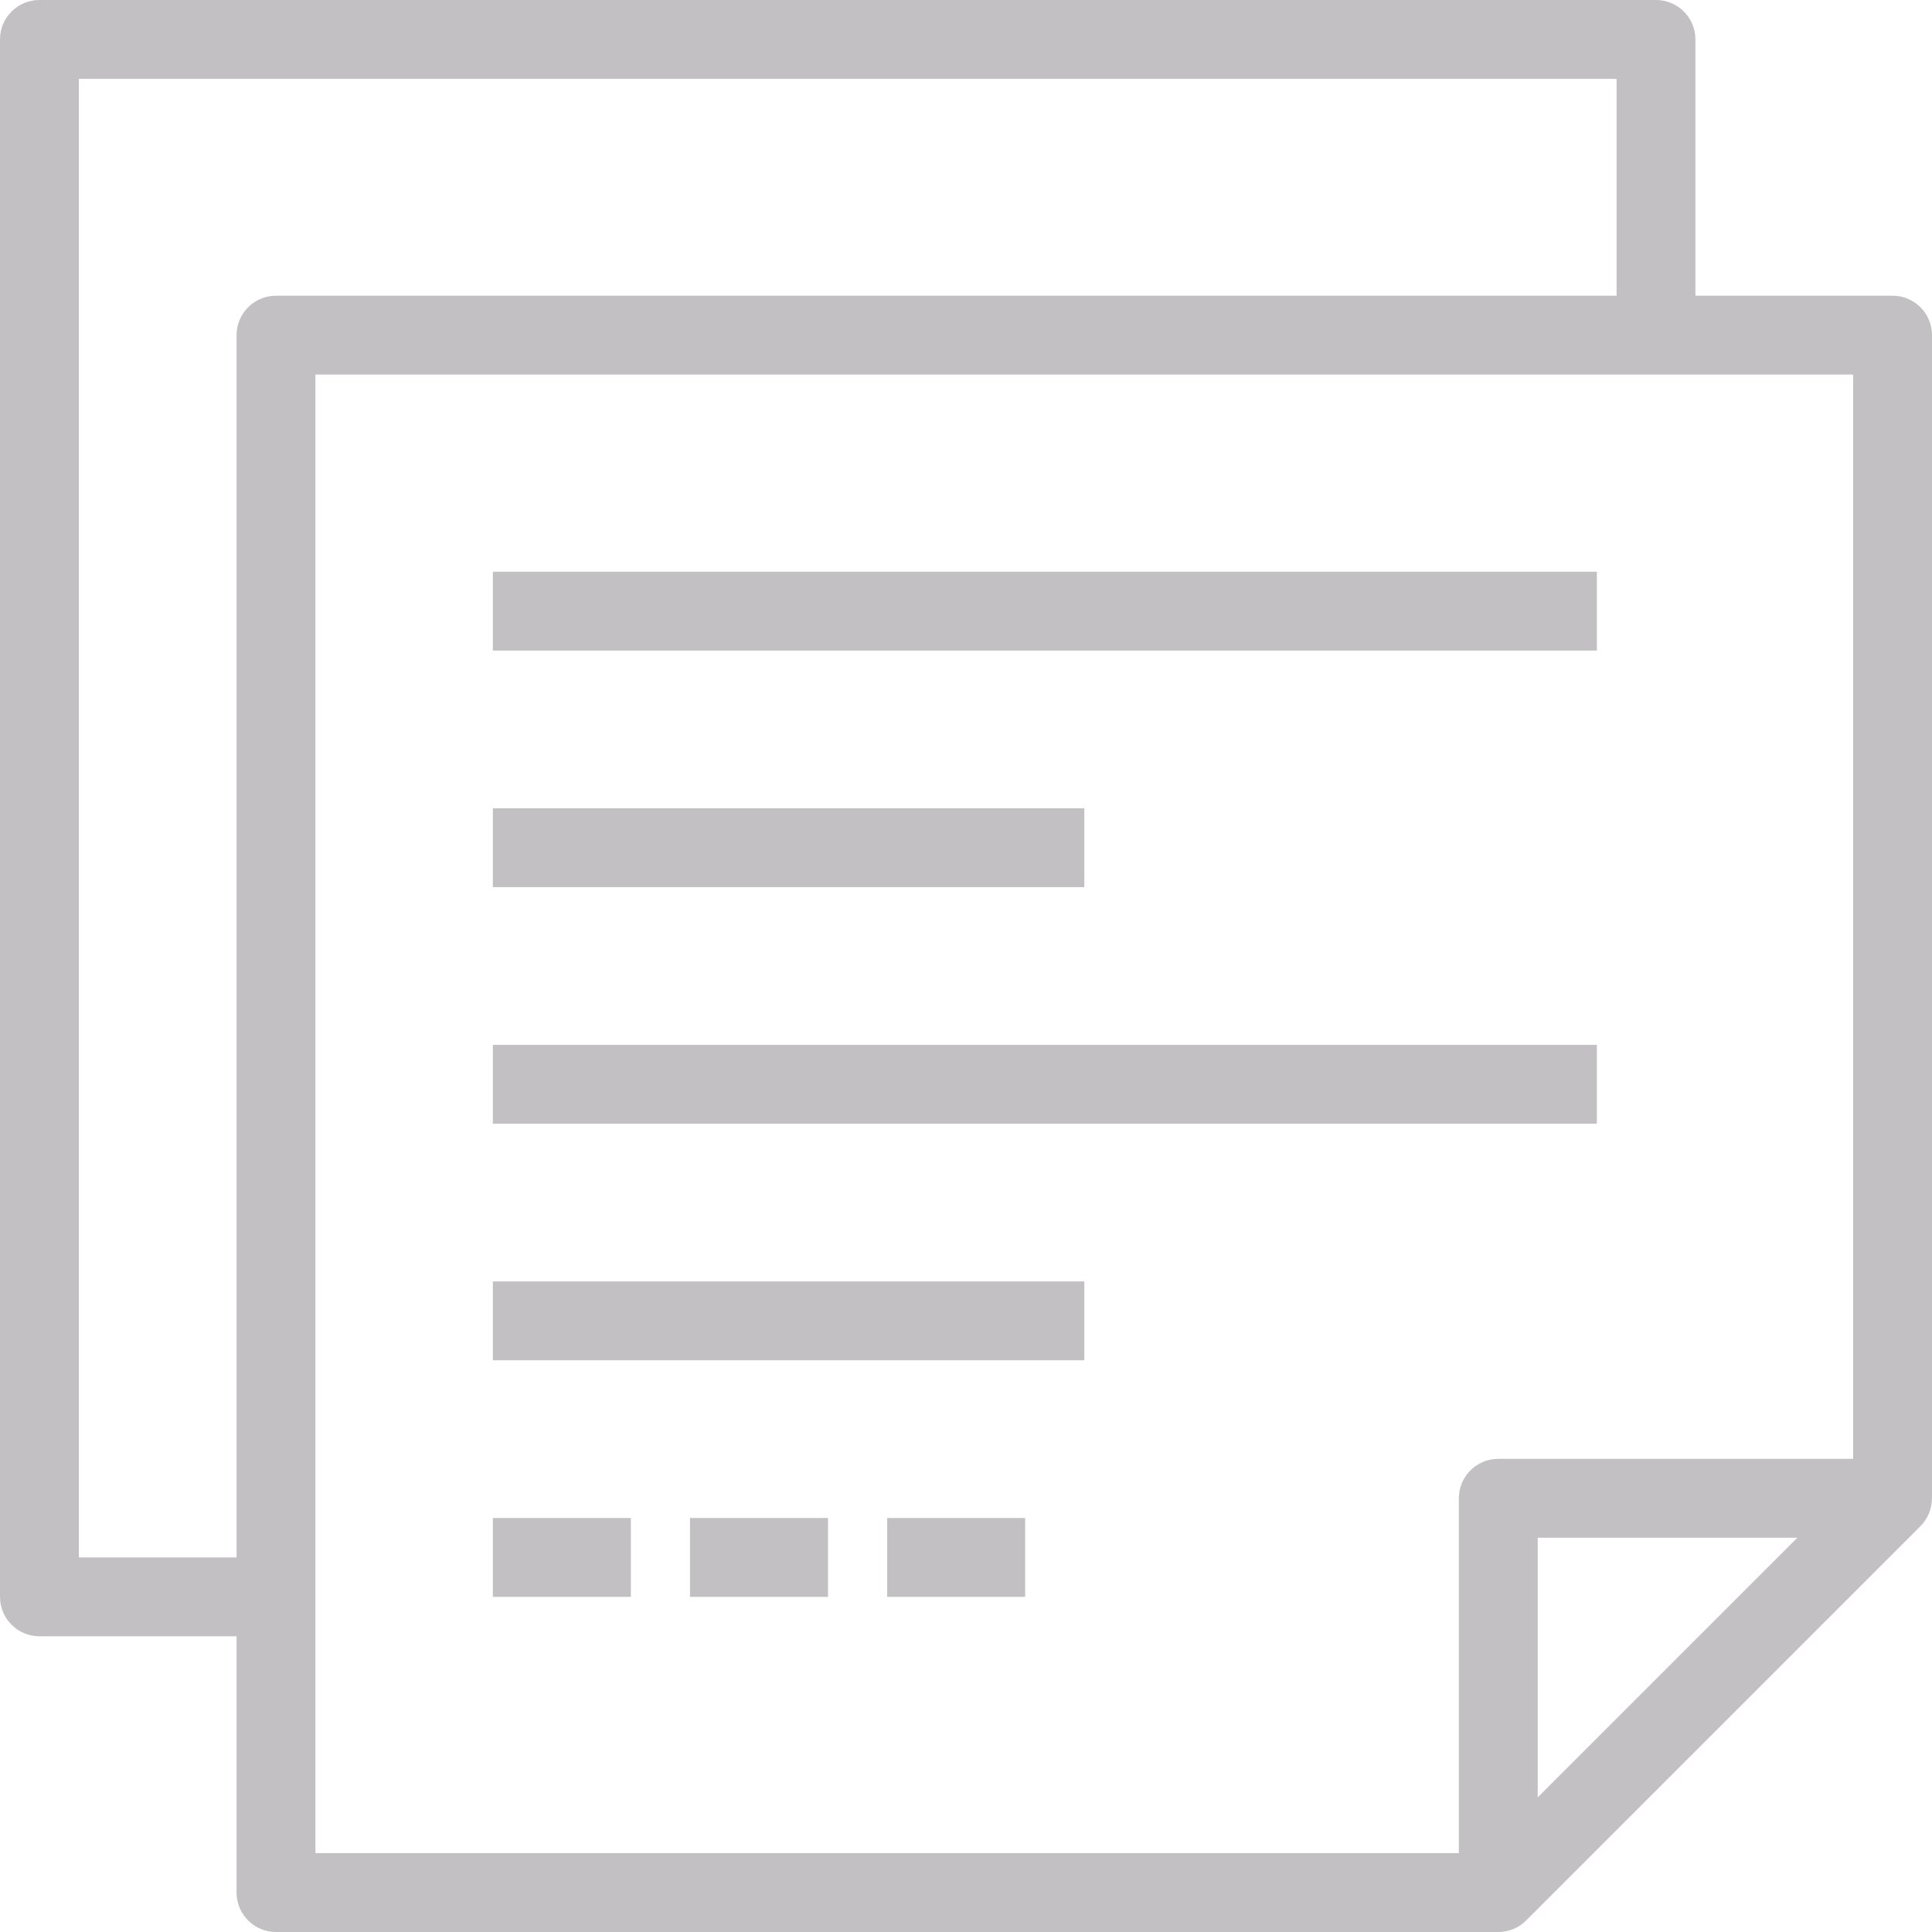 <?xml version="1.0" encoding="iso-8859-1"?>
<!-- Generator: Adobe Illustrator 19.0.0, SVG Export Plug-In . SVG Version: 6.00 Build 0)  -->
<svg xmlns="http://www.w3.org/2000/svg" xmlns:xlink="http://www.w3.org/1999/xlink" version="1.1" id="Layer_1" x="0px" y="0px" viewBox="0 0 490.001 490.001" style="enable-background:new 0 0 490.001 490.001;" xml:space="preserve" width="512px" height="512px">
<g>
	<g>
		<g>
			<path d="M480,75h-50V10c0-5.523-4.477-10-10-10h-410c-5.523,0-10,4.477-10,10v395c0,5.523,4.477,10,10,10h50v65     c0,5.523,4.477,10,10,10h309.988c0.003,0,0.006,0.001,0.01,0.001c2.603,0,5.16-1.017,7.073-2.929l100-100     c1.912-1.913,2.903-4.47,2.904-7.071H490V85C490,79.477,485.523,75,480,75z M60.001,85v310h-40V20h390v55h-340     C64.477,75,60.001,79.477,60.001,85z M390,455.858V390h65.857L390,455.858z M470,370h-90c-5.522,0-10,4.477-10,10v90h-290V95h390     V370z" fill="#c2c0c2"/>
			<rect x="125.001" y="145" width="280" height="20" fill="#c2c0c2"/>
			<rect x="125.001" y="205" width="150" height="20" fill="#c2c0c2"/>
			<rect x="125.001" y="265" width="280" height="20" fill="#c2c0c2"/>
			<rect x="125.001" y="325" width="150" height="20" fill="#c2c0c2"/>
			<rect x="125.001" y="385" width="35" height="20" fill="#c2c0c2"/>
			<rect x="175.001" y="385" width="35" height="20" fill="#c2c0c2"/>
			<rect x="225.001" y="385" width="35" height="20" fill="#c2c0c2"/>
		</g>
	</g>
</g>
<g>
</g>
<g>
</g>
<g>
</g>
<g>
</g>
<g>
</g>
<g>
</g>
<g>
</g>
<g>
</g>
<g>
</g>
<g>
</g>
<g>
</g>
<g>
</g>
<g>
</g>
<g>
</g>
<g>
</g>
</svg>
